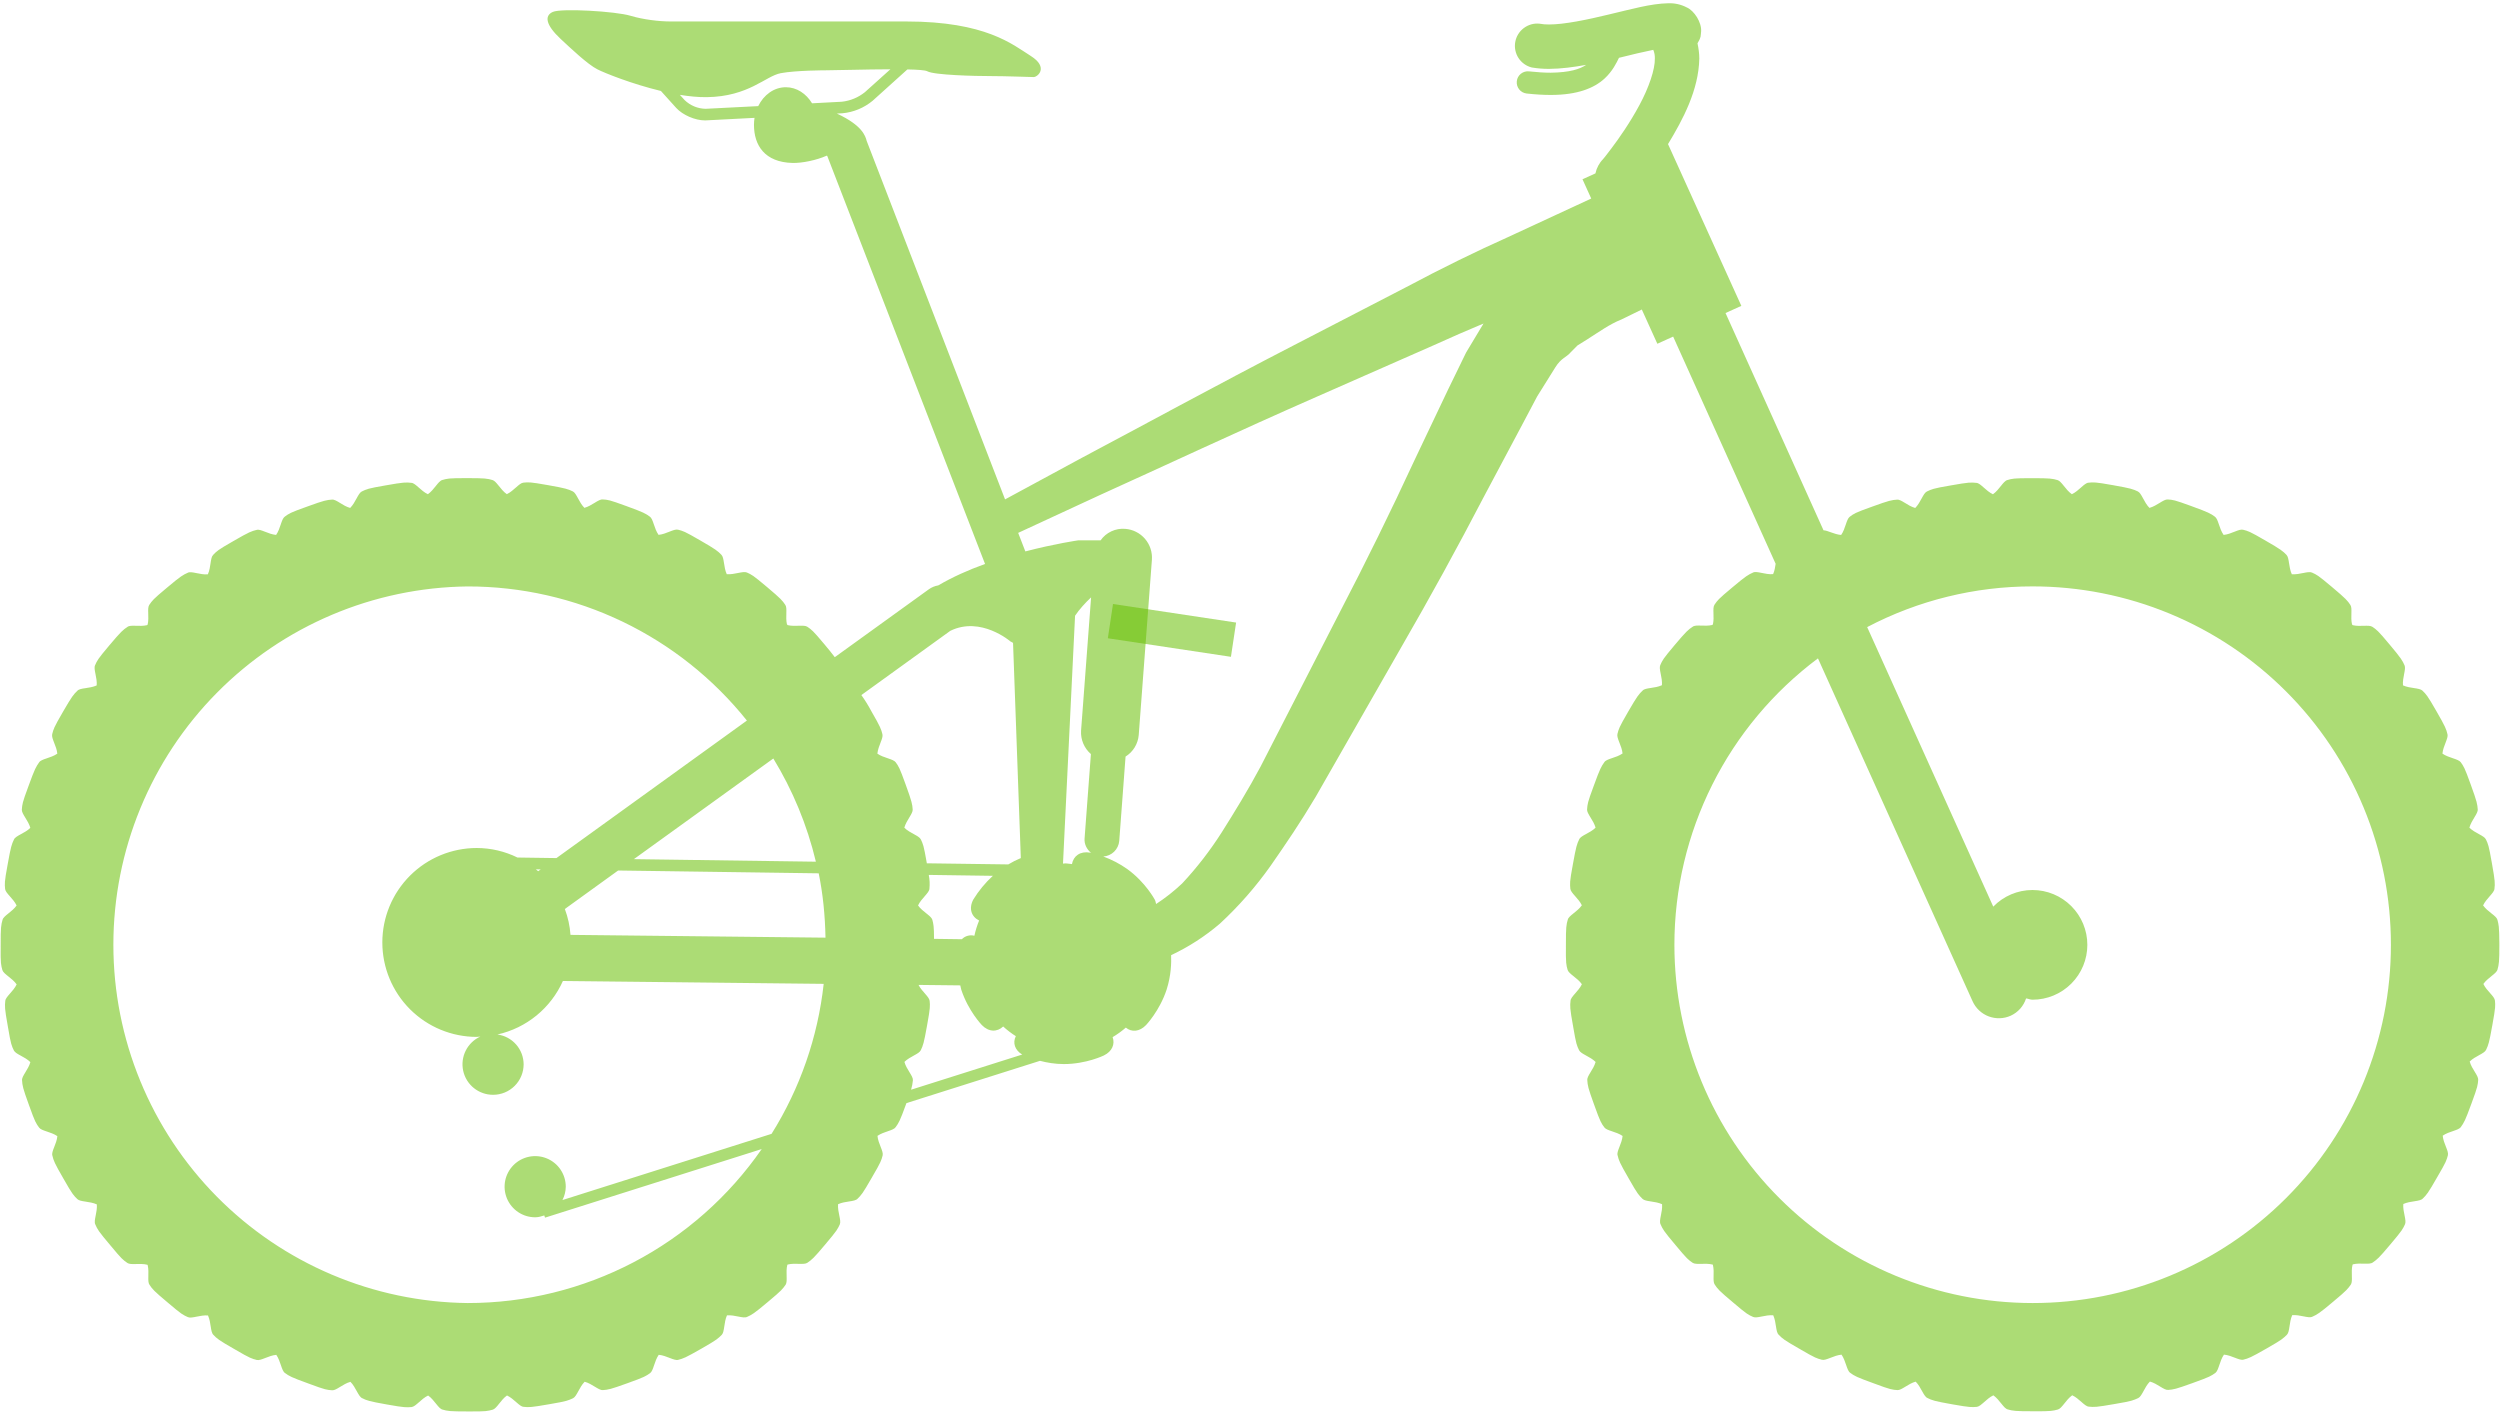 <svg width="212" height="120" viewBox="0 0 212 120" fill="none" xmlns="http://www.w3.org/2000/svg" xmlns:xlink="http://www.w3.org/1999/xlink">
<path d="M211.778,77.988C211.676,77.644 210.95,77.322 210.566,76.778C210.85,76.17 211.508,75.728 211.53,75.371C211.578,74.92 211.594,74.76 211.312,73.196C211.042,71.637 210.99,71.582 210.802,71.174C210.642,70.849 209.874,70.657 209.404,70.187C209.58,69.541 210.144,68.992 210.112,68.639C210.078,68.193 210.062,68.028 209.52,66.535C208.984,65.046 208.926,64.999 208.67,64.635C208.452,64.345 207.664,64.286 207.118,63.906C207.182,63.24 207.64,62.601 207.546,62.26C207.436,61.825 207.394,61.669 206.598,60.289C205.81,58.914 205.74,58.887 205.426,58.569C205.168,58.315 204.376,58.397 203.772,58.119C203.714,57.453 204.054,56.747 203.906,56.422C203.722,56.015 203.656,55.866 202.632,54.647C201.614,53.429 201.548,53.413 201.178,53.154C200.888,52.958 200.152,53.166 199.517,53.017L199.451,52.951C199.302,52.316 199.509,51.583 199.31,51.297C199.059,50.929 198.965,50.799 197.746,49.773C196.531,48.75 196.465,48.742 196.057,48.554C195.724,48.405 195.011,48.75 194.345,48.695C194.067,48.092 194.145,47.308 193.894,47.053C193.577,46.732 193.463,46.619 192.088,45.827C190.713,45.028 190.646,45.036 190.211,44.922C189.859,44.832 189.224,45.298 188.562,45.361C188.174,44.808 188.119,44.021 187.825,43.817C187.465,43.554 187.331,43.464 185.835,42.92C184.342,42.375 184.279,42.387 183.828,42.355C183.468,42.324 182.915,42.896 182.273,43.069C181.803,42.594 181.611,41.826 181.289,41.674C180.882,41.482 180.737,41.419 179.17,41.141C177.61,40.863 177.543,40.894 177.097,40.933C176.74,40.964 176.297,41.623 175.694,41.909C175.145,41.525 174.824,40.804 174.475,40.71C174.044,40.588 173.892,40.549 172.297,40.549C170.71,40.549 170.651,40.588 170.216,40.71C169.871,40.804 169.55,41.525 169.002,41.913C168.39,41.627 167.951,40.964 167.603,40.949C167.148,40.898 166.988,40.886 165.424,41.164C163.857,41.431 163.818,41.486 163.394,41.682C163.073,41.842 162.881,42.606 162.411,43.076C161.761,42.9 161.22,42.324 160.867,42.371C160.409,42.406 160.248,42.422 158.759,42.963C157.262,43.496 157.231,43.551 156.859,43.821C156.565,44.032 156.51,44.824 156.13,45.365C155.53,45.314 154.99,44.977 154.633,44.969L146.326,26.549L146.323,26.545L147.666,25.938L141.448,12.22C142.698,10.155 144.054,7.643 144.101,4.955C144.101,4.536 144.038,4.101 143.948,3.67C144.042,3.51 144.14,3.353 144.191,3.161L144.214,3.079C144.234,2.949 144.247,2.818 144.254,2.687C144.32,1.915 143.678,0.9 143.023,0.622C142.543,0.375 142.007,0.256 141.468,0.277C139.975,0.304 138.321,0.786 136.445,1.225C134.603,1.672 132.648,2.079 131.351,2.076C131.084,2.08 130.817,2.058 130.555,2.009C130.079,1.957 129.602,2.092 129.219,2.38C128.836,2.667 128.576,3.089 128.493,3.561C128.409,4.032 128.507,4.518 128.768,4.919C129.029,5.321 129.432,5.608 129.897,5.723C130.379,5.806 130.869,5.841 131.351,5.841C132.377,5.837 133.447,5.692 134.505,5.5C133.976,5.864 133.122,6.143 131.492,6.166C130.967,6.166 130.363,6.127 129.666,6.053C129.543,6.038 129.418,6.049 129.298,6.083C129.179,6.118 129.068,6.175 128.971,6.253C128.874,6.33 128.793,6.426 128.734,6.535C128.674,6.644 128.637,6.764 128.624,6.887C128.569,7.404 128.937,7.867 129.454,7.929C130.203,8.012 130.881,8.051 131.496,8.051L131.523,8.051C133.749,8.051 135.175,7.483 136.068,6.66C136.754,6.025 137.083,5.324 137.291,4.897L137.314,4.897C138.376,4.626 139.411,4.387 140.198,4.227C140.295,4.458 140.341,4.708 140.331,4.959C140.355,5.88 139.814,7.451 139.027,8.905C138.243,10.371 137.283,11.75 136.633,12.604C136.213,13.176 135.943,13.489 135.943,13.489C135.615,13.824 135.39,14.246 135.293,14.704L134.195,15.202L134.936,16.836L127.816,20.135C125.223,21.295 122.292,22.725 119.251,24.347L109.624,29.327C103.069,32.709 96.611,36.247 91.729,38.829L85.229,42.348L73.497,11.957C73.384,11.519 73.117,10.629 70.966,9.63L71.436,9.606C72.378,9.518 73.271,9.148 73.999,8.545L76.945,5.888C77.823,5.904 78.473,5.951 78.638,6.045C79.21,6.37 82.701,6.452 83.998,6.452C85.303,6.452 87.333,6.535 87.658,6.535C87.983,6.535 88.955,5.723 87.415,4.748C85.867,3.772 83.595,1.821 76.855,1.821L56.868,1.821C55.892,1.821 54.544,1.66 53.459,1.335C52.19,0.955 47.609,0.688 46.88,1.01C46.144,1.335 46.281,2.119 47.531,3.29C48.369,4.07 49.842,5.473 50.669,5.884C51.312,6.209 53.592,7.122 56.045,7.714L57.342,9.152C57.895,9.755 58.941,10.21 59.783,10.21L59.897,10.206L63.984,9.994C63.953,10.19 63.937,10.388 63.937,10.586C63.937,12.31 64.83,13.764 67.224,13.819C68.031,13.834 69.238,13.587 70.108,13.2L70.147,13.215L83.532,47.825C82.149,48.319 80.793,48.923 79.567,49.64C79.282,49.688 79.012,49.799 78.775,49.965L70.79,55.729C70.509,55.358 70.218,54.996 69.916,54.643C68.897,53.425 68.831,53.409 68.462,53.15C68.172,52.954 67.436,53.162 66.801,53.013L66.734,52.947C66.585,52.312 66.793,51.579 66.593,51.293C66.342,50.925 66.248,50.795 65.03,49.769C63.815,48.746 63.749,48.738 63.341,48.55C63.008,48.401 62.295,48.746 61.629,48.691C61.351,48.088 61.429,47.304 61.178,47.05C60.861,46.728 60.747,46.615 59.372,45.823C57.996,45.024 57.93,45.032 57.495,44.918C57.142,44.828 56.508,45.294 55.845,45.357C55.457,44.804 55.403,44.017 55.109,43.813C54.748,43.551 54.615,43.46 53.118,42.916C51.625,42.371 51.563,42.383 51.112,42.352C50.752,42.32 50.199,42.892 49.556,43.065C49.086,42.591 48.894,41.823 48.573,41.67C48.165,41.478 48.02,41.415 46.453,41.137C44.894,40.859 44.827,40.89 44.38,40.929C44.024,40.961 43.581,41.619 42.978,41.905C42.429,41.521 42.108,40.8 41.759,40.706C41.328,40.584 41.175,40.545 39.58,40.545C37.994,40.545 37.935,40.584 37.5,40.706C37.155,40.8 36.834,41.521 36.285,41.909C35.674,41.623 35.235,40.961 34.886,40.945C34.432,40.894 34.271,40.882 32.708,41.16C31.141,41.427 31.101,41.482 30.678,41.678C30.357,41.838 30.165,42.602 29.695,43.073C29.044,42.896 28.504,42.32 28.151,42.367C27.692,42.402 27.532,42.418 26.043,42.959C24.546,43.492 24.515,43.547 24.142,43.817C23.849,44.029 23.794,44.82 23.414,45.361C22.74,45.302 22.105,44.832 21.768,44.934C21.321,45.047 21.165,45.086 19.793,45.882C18.414,46.669 18.394,46.732 18.069,47.061C17.818,47.316 17.901,48.104 17.626,48.703C16.952,48.762 16.243,48.405 15.93,48.566C15.51,48.758 15.361,48.825 14.151,49.843C12.928,50.862 12.92,50.921 12.654,51.301C12.458,51.595 12.67,52.335 12.521,52.962L12.47,53.013C11.827,53.17 11.087,52.947 10.808,53.162C10.428,53.417 10.295,53.515 9.276,54.722C8.25,55.94 8.25,55.999 8.058,56.422C7.909,56.747 8.258,57.464 8.199,58.123C7.588,58.405 6.804,58.315 6.565,58.573C6.236,58.895 6.122,59.008 5.327,60.383C4.531,61.759 4.543,61.818 4.426,62.26C4.335,62.613 4.802,63.256 4.86,63.91C4.304,64.298 3.516,64.345 3.321,64.643C3.058,65.019 2.964,65.152 2.423,66.641C1.867,68.134 1.894,68.193 1.851,68.651C1.824,69.012 2.396,69.564 2.572,70.203C2.094,70.677 1.322,70.861 1.185,71.19C0.989,71.602 0.927,71.75 0.648,73.31C0.358,74.869 0.398,74.932 0.433,75.387C0.472,75.747 1.13,76.194 1.408,76.785C1.021,77.338 0.3,77.655 0.217,78C0.092,78.439 0.053,78.596 0.057,80.183C0.041,81.773 0.088,81.828 0.202,82.263C0.303,82.608 1.032,82.933 1.412,83.478C1.122,84.085 0.468,84.528 0.448,84.881C0.401,85.331 0.386,85.492 0.668,87.055C0.93,88.623 0.985,88.666 1.177,89.081C1.338,89.406 2.11,89.602 2.576,90.068C2.396,90.719 1.828,91.26 1.871,91.612C1.902,92.071 1.918,92.231 2.459,93.716C2.995,95.217 3.054,95.252 3.317,95.621C3.528,95.911 4.324,95.969 4.864,96.346C4.802,97.019 4.331,97.654 4.441,97.991C4.551,98.434 4.594,98.587 5.389,99.962C6.173,101.345 6.244,101.365 6.561,101.686C6.816,101.933 7.611,101.855 8.211,102.133C8.269,102.807 7.917,103.516 8.081,103.829C8.265,104.249 8.332,104.39 9.359,105.604C10.37,106.827 10.436,106.839 10.805,107.101C11.102,107.301 11.855,107.089 12.493,107.25L12.521,107.274C12.681,107.92 12.466,108.665 12.677,108.947C12.928,109.327 13.026,109.452 14.241,110.471C15.452,111.505 15.522,111.501 15.934,111.693C16.263,111.838 16.976,111.494 17.638,111.552C17.916,112.164 17.834,112.947 18.093,113.194C18.406,113.519 18.52,113.629 19.899,114.417C21.27,115.22 21.337,115.204 21.776,115.326C22.128,115.408 22.767,114.95 23.429,114.891C23.813,115.443 23.868,116.231 24.166,116.431C24.534,116.697 24.667,116.783 26.16,117.324C27.649,117.88 27.712,117.857 28.17,117.896C28.527,117.92 29.076,117.351 29.718,117.179C30.192,117.657 30.38,118.421 30.713,118.566C31.121,118.766 31.266,118.825 32.825,119.103C34.385,119.381 34.448,119.346 34.902,119.318C35.263,119.279 35.705,118.625 36.305,118.339C36.853,118.727 37.171,119.448 37.523,119.534C37.958,119.655 38.111,119.691 39.698,119.691C41.285,119.702 41.344,119.652 41.779,119.542C42.131,119.444 42.449,118.723 42.993,118.335C43.601,118.621 44.043,119.279 44.4,119.299C44.847,119.346 45.007,119.354 46.571,119.079C48.134,118.817 48.177,118.754 48.596,118.57C48.922,118.406 49.114,117.641 49.58,117.171C50.23,117.348 50.775,117.92 51.132,117.88C51.582,117.845 51.743,117.826 53.228,117.289C54.725,116.752 54.76,116.693 55.132,116.439C55.422,116.219 55.481,115.432 55.861,114.887C56.531,114.95 57.166,115.412 57.515,115.314C57.949,115.2 58.102,115.153 59.478,114.366C60.861,113.578 60.88,113.508 61.206,113.194C61.456,112.932 61.374,112.144 61.648,111.541C62.318,111.486 63.028,111.835 63.353,111.674C63.76,111.486 63.913,111.419 65.12,110.4C66.342,109.382 66.35,109.315 66.621,108.947C66.817,108.649 66.605,107.904 66.762,107.27L66.797,107.231C67.443,107.074 68.184,107.289 68.474,107.078C68.846,106.819 68.979,106.725 69.994,105.514C71.021,104.3 71.021,104.233 71.217,103.826C71.362,103.489 71.013,102.779 71.068,102.117C71.679,101.835 72.463,101.921 72.714,101.659C73.035,101.345 73.148,101.232 73.936,99.852C74.739,98.481 74.728,98.414 74.849,97.979C74.935,97.623 74.469,96.988 74.41,96.322C74.963,95.938 75.75,95.883 75.95,95.585C76.213,95.217 76.307,95.084 76.847,93.595L76.867,93.544L88.191,89.959C88.759,90.104 89.433,90.233 90.213,90.233C92.117,90.233 93.606,89.504 93.606,89.504C94.311,89.163 94.566,88.54 94.35,87.949C94.75,87.714 95.118,87.443 95.471,87.141C95.961,87.549 96.635,87.498 97.183,86.926C97.183,86.926 98.331,85.731 98.927,83.925C99.319,82.71 99.334,81.621 99.311,80.998C100.807,80.294 102.201,79.393 103.456,78.317C105.058,76.834 106.5,75.187 107.759,73.404C109.06,71.531 110.274,69.752 111.559,67.589L118.804,54.925C121.256,50.685 123.613,46.391 125.873,42.046L129.07,36.039C129.509,35.205 129.944,34.397 130.355,33.61L131.895,31.145C132.397,30.338 132.832,30.318 133.212,29.856L133.764,29.3L134.587,28.786C135.645,28.112 136.515,27.482 137.491,27.094L139.226,26.247L140.543,29.151L141.883,28.543L150.574,47.81C150.531,48.096 150.488,48.409 150.358,48.687C149.684,48.746 148.975,48.39 148.662,48.55C148.242,48.742 148.094,48.809 146.883,49.828C145.66,50.846 145.652,50.905 145.386,51.285C145.19,51.579 145.402,52.32 145.253,52.947L145.202,52.998C144.559,53.154 143.819,52.931 143.541,53.146C143.16,53.401 143.027,53.499 142.008,54.706C140.982,55.924 140.982,55.983 140.79,56.406C140.641,56.732 140.99,57.449 140.931,58.107C140.32,58.389 139.536,58.299 139.297,58.558C138.968,58.879 138.854,58.993 138.059,60.368C137.263,61.743 137.275,61.802 137.158,62.245C137.068,62.597 137.534,63.24 137.593,63.894C137.036,64.282 136.249,64.329 136.053,64.627C135.79,65.003 135.696,65.136 135.155,66.625C134.599,68.118 134.626,68.177 134.583,68.635C134.556,68.996 135.128,69.548 135.304,70.187C134.826,70.661 134.054,70.845 133.917,71.174C133.721,71.586 133.659,71.735 133.38,73.294C133.09,74.854 133.13,74.916 133.165,75.371C133.204,75.731 133.862,76.178 134.141,76.77C133.753,77.322 133.032,77.64 132.949,77.984C132.824,78.423 132.785,78.58 132.789,80.167C132.773,81.758 132.82,81.813 132.934,82.248C133.036,82.592 133.764,82.918 134.144,83.462C133.855,84.07 133.2,84.512 133.181,84.865C133.134,85.316 133.118,85.476 133.4,87.04C133.663,88.607 133.717,88.65 133.909,89.065C134.07,89.391 134.842,89.586 135.308,90.053C135.128,90.703 134.56,91.244 134.603,91.597C134.634,92.055 134.65,92.216 135.191,93.701C135.727,95.201 135.786,95.237 136.049,95.605C136.26,95.895 137.056,95.954 137.596,96.33C137.534,97.004 137.064,97.639 137.173,97.976C137.283,98.418 137.326,98.571 138.122,99.946C138.905,101.33 138.976,101.349 139.293,101.67C139.548,101.917 140.343,101.839 140.943,102.117C141.001,102.791 140.649,103.5 140.813,103.814C140.998,104.233 141.064,104.374 142.091,105.589C143.102,106.811 143.168,106.823 143.537,107.086C143.834,107.285 144.587,107.074 145.225,107.234L145.253,107.258C145.413,107.904 145.198,108.649 145.41,108.931C145.66,109.311 145.758,109.437 146.973,110.455C148.184,111.49 148.254,111.486 148.666,111.678C148.995,111.823 149.708,111.478 150.37,111.537C150.648,112.148 150.566,112.932 150.825,113.178C151.138,113.504 151.252,113.613 152.631,114.401C154.002,115.204 154.069,115.189 154.508,115.31C154.86,115.392 155.499,114.934 156.161,114.875C156.545,115.428 156.6,116.215 156.898,116.415C157.266,116.681 157.4,116.768 158.892,117.308C160.381,117.865 160.444,117.841 160.902,117.88C161.259,117.904 161.808,117.336 162.45,117.163C162.924,117.641 163.112,118.405 163.445,118.55C163.853,118.75 163.998,118.809 165.557,119.087C167.117,119.365 167.18,119.33 167.634,119.303C167.995,119.264 168.437,118.609 169.037,118.323C169.585,118.711 169.903,119.432 170.255,119.518C170.69,119.64 170.843,119.675 172.43,119.675C174.017,119.687 174.076,119.636 174.511,119.526C174.863,119.428 175.181,118.707 175.725,118.319C176.333,118.605 176.775,119.264 177.132,119.283C177.579,119.33 177.739,119.338 179.303,119.064C180.866,118.801 180.909,118.739 181.328,118.554C181.654,118.39 181.846,117.626 182.312,117.156C182.962,117.332 183.507,117.904 183.864,117.865C184.314,117.83 184.475,117.81 185.96,117.273C187.457,116.736 187.492,116.678 187.864,116.423C188.154,116.203 188.213,115.416 188.593,114.871C189.263,114.934 189.898,115.396 190.247,115.298C190.681,115.185 190.834,115.138 192.21,114.35C193.593,113.562 193.612,113.492 193.938,113.178C194.188,112.916 194.106,112.128 194.38,111.525C195.05,111.47 195.76,111.819 196.085,111.658C196.492,111.47 196.645,111.404 197.852,110.385C199.074,109.366 199.082,109.299 199.353,108.931C199.549,108.633 199.337,107.889 199.494,107.254L199.529,107.215C200.176,107.058 200.916,107.274 201.206,107.062C201.578,106.803 201.712,106.709 202.726,105.499C203.754,104.284 203.754,104.217 203.948,103.81C204.094,103.473 203.746,102.764 203.8,102.101C204.412,101.819 205.194,101.906 205.446,101.643C205.768,101.33 205.88,101.216 206.668,99.837C207.472,98.465 207.46,98.399 207.582,97.964C207.668,97.607 207.202,96.972 207.142,96.306C207.694,95.922 208.482,95.868 208.682,95.57C208.944,95.201 209.038,95.068 209.58,93.579C210.132,92.086 210.108,92.028 210.152,91.573C210.176,91.209 209.604,90.66 209.43,90.017C209.904,89.547 210.668,89.355 210.818,89.03C211.01,88.623 211.076,88.474 211.354,86.91C211.636,85.355 211.606,85.288 211.57,84.841C211.53,84.477 210.872,84.038 210.59,83.439C210.978,82.89 211.7,82.569 211.786,82.224C211.906,81.785 211.95,81.628 211.946,80.038C211.93,78.482 211.892,78.427 211.778,77.988ZM68.862,8.76C68.368,7.941 67.561,7.397 66.64,7.397C65.637,7.397 64.763,8.043 64.297,8.999L59.842,9.226C59.176,9.216 58.538,8.953 58.059,8.49L57.652,8.043C58.451,8.172 59.231,8.251 59.956,8.239C63.502,8.184 64.912,6.452 66.209,6.205C67.51,5.962 70.03,5.962 70.03,5.962C70.95,5.962 73.435,5.88 75.503,5.876L73.344,7.816C72.782,8.269 72.1,8.551 71.381,8.627L68.862,8.76ZM79.206,79.614C79.202,78.525 79.159,78.376 79.061,77.992C78.959,77.647 78.234,77.326 77.85,76.782C78.133,76.174 78.791,75.731 78.814,75.375C78.856,74.98 78.838,74.581 78.759,74.192L84.194,74.27C83.551,74.86 82.993,75.536 82.537,76.28C82.129,77.04 82.376,77.742 83.03,78.059C82.859,78.477 82.724,78.91 82.627,79.352C82.44,79.303 82.243,79.304 82.056,79.356C81.87,79.408 81.7,79.508 81.565,79.646L79.206,79.614ZM48.377,79.277C48.324,78.527 48.163,77.788 47.899,77.083L52.417,73.819L69.426,74.058C69.787,75.822 69.967,77.651 70.002,79.513L48.377,79.277ZM45.446,73.721L45.854,73.725L45.638,73.878L45.446,73.721ZM53.753,72.855L65.578,64.321C67.212,66.998 68.439,69.936 69.187,73.071L53.753,72.855ZM92.509,63.945L91.972,71.1C91.933,71.594 92.168,72.033 92.524,72.323L92.438,72.303C91.611,72.158 91.028,72.577 90.902,73.275C90.71,73.263 90.53,73.216 90.334,73.216C90.267,73.216 90.209,73.232 90.142,73.235L91.165,52.214C91.545,51.65 92.027,51.128 92.524,50.658L91.674,61.966C91.652,62.338 91.716,62.71 91.861,63.053C92.006,63.396 92.227,63.701 92.509,63.945ZM85.683,54.392C85.683,54.392 85.765,54.443 85.906,54.514L86.565,72.765C86.198,72.917 85.843,73.097 85.503,73.302L78.595,73.208L78.595,73.2C78.325,71.641 78.274,71.586 78.086,71.178C77.925,70.853 77.157,70.661 76.687,70.191C76.863,69.544 77.427,68.996 77.396,68.643C77.361,68.197 77.345,68.032 76.804,66.539C76.267,65.05 76.209,65.003 75.954,64.639C75.735,64.349 74.947,64.29 74.402,63.91C74.465,63.244 74.923,62.605 74.829,62.264C74.72,61.829 74.677,61.673 73.881,60.293C73.633,59.824 73.352,59.373 73.043,58.942L80.585,53.495C83.171,52.226 85.683,54.392 85.683,54.392ZM39.655,110.498C31.656,110.408 24.016,107.166 18.392,101.478C12.768,95.79 9.614,88.113 9.614,80.114C9.614,72.115 12.768,64.438 18.392,58.75C24.016,53.062 31.656,49.821 39.655,49.73C44.203,49.726 48.694,50.747 52.794,52.716C56.893,54.685 60.497,57.552 63.337,61.104L47.186,72.765L43.879,72.718C42.806,72.19 41.627,71.914 40.431,71.911C38.307,71.911 36.27,72.755 34.768,74.257C33.266,75.759 32.422,77.796 32.422,79.92C32.422,82.044 33.266,84.081 34.768,85.583C36.27,87.085 38.307,87.929 40.431,87.929C40.537,87.929 40.635,87.902 40.736,87.898C40.198,88.142 39.759,88.564 39.494,89.092C39.229,89.62 39.152,90.224 39.278,90.802C39.404,91.38 39.723,91.897 40.184,92.268C40.645,92.638 41.219,92.84 41.81,92.839C42.151,92.84 42.488,92.773 42.803,92.644C43.118,92.514 43.404,92.323 43.645,92.083C43.886,91.842 44.077,91.556 44.207,91.241C44.338,90.927 44.404,90.589 44.404,90.249C44.4,89.631 44.173,89.035 43.765,88.572C43.357,88.108 42.795,87.807 42.182,87.725C43.397,87.454 44.532,86.902 45.496,86.114C46.46,85.326 47.226,84.324 47.734,83.188L69.849,83.431C69.353,87.949 67.842,92.297 65.429,96.15L47.695,101.765C47.876,101.414 47.972,101.026 47.977,100.632C47.977,100.119 47.825,99.618 47.54,99.191C47.255,98.764 46.85,98.432 46.376,98.236C45.902,98.039 45.381,97.988 44.877,98.088C44.374,98.188 43.912,98.435 43.549,98.798C43.187,99.161 42.94,99.623 42.839,100.126C42.739,100.629 42.791,101.151 42.987,101.625C43.183,102.099 43.516,102.504 43.942,102.789C44.369,103.074 44.87,103.226 45.383,103.226C45.658,103.226 45.909,103.148 46.155,103.069L46.218,103.257L64.595,97.439C61.803,101.469 58.076,104.763 53.732,107.038C49.388,109.312 44.558,110.5 39.655,110.498ZM76.695,90.049C77.169,89.579 77.933,89.387 78.082,89.061C78.274,88.654 78.34,88.505 78.618,86.942C78.901,85.386 78.869,85.319 78.834,84.873C78.795,84.52 78.183,84.093 77.89,83.521L81.432,83.56C81.467,83.686 81.475,83.799 81.514,83.921C82.106,85.727 83.258,86.922 83.258,86.922C83.838,87.525 84.559,87.533 85.068,87.047C85.405,87.349 85.758,87.627 86.142,87.866C85.859,88.442 86.055,89.046 86.682,89.426L77.259,92.408C77.339,92.146 77.391,91.877 77.415,91.604C77.439,91.24 76.867,90.691 76.695,90.049ZM122.805,33.018L119.96,39.001C117.931,43.387 115.798,47.724 113.566,52.01L106.901,64.999C105.898,66.888 104.667,68.898 103.605,70.579C102.623,72.123 101.5,73.574 100.251,74.913C99.567,75.56 98.826,76.145 98.037,76.66C98.002,76.539 97.994,76.421 97.928,76.296C97.928,76.296 97.152,74.83 95.612,73.71C94.979,73.26 94.289,72.897 93.559,72.632C93.904,72.61 94.23,72.465 94.478,72.224C94.726,71.982 94.88,71.66 94.911,71.316L95.447,64.157C95.763,63.96 96.028,63.693 96.222,63.376C96.415,63.059 96.533,62.701 96.564,62.331L97.681,47.473C97.729,46.825 97.519,46.185 97.096,45.693C96.673,45.201 96.071,44.897 95.424,44.847C95.021,44.812 94.615,44.883 94.248,45.054C93.881,45.224 93.565,45.488 93.332,45.819L91.447,45.819C91.447,45.819 89.492,46.097 86.949,46.76L86.341,45.188L93.316,41.96C98.339,39.691 104.992,36.568 111.716,33.618L121.582,29.276C123.048,28.61 124.451,27.999 125.802,27.435L124.325,29.895C123.828,30.906 123.322,31.948 122.805,33.018ZM172.371,110.498C164.314,110.497 156.586,107.296 150.889,101.598C145.191,95.901 141.99,88.174 141.989,80.116C141.99,75.4 143.091,70.75 145.205,66.534C147.318,62.318 150.385,58.653 154.163,55.83L167.274,84.904C167.405,85.197 167.594,85.462 167.828,85.682C168.062,85.903 168.337,86.075 168.638,86.189C168.938,86.302 169.258,86.356 169.58,86.346C169.901,86.336 170.217,86.263 170.51,86.131C170.817,85.99 171.091,85.787 171.315,85.535C171.539,85.283 171.708,84.986 171.811,84.665C171.999,84.689 172.164,84.775 172.356,84.775C173.589,84.775 174.772,84.285 175.644,83.413C176.517,82.54 177.007,81.357 177.007,80.124C177.007,78.89 176.517,77.707 175.644,76.835C174.772,75.963 173.589,75.473 172.356,75.473C171.735,75.473 171.12,75.597 170.549,75.84C169.977,76.082 169.46,76.437 169.029,76.883L158.336,53.178C162.664,50.908 167.48,49.723 172.367,49.726C176.358,49.726 180.309,50.512 183.995,52.039C187.682,53.566 191.031,55.804 193.852,58.626C196.674,61.448 198.912,64.797 200.438,68.484C201.964,72.171 202.75,76.122 202.75,80.112C202.752,84.103 201.968,88.054 200.442,91.742C198.917,95.429 196.68,98.779 193.858,101.601C191.037,104.423 187.687,106.662 184,108.188C180.313,109.715 176.362,110.5 172.371,110.498Z" fill="#67BF00" fill-opacity="0.54"/>
<path d="M104.661,51.99L94.105,51.99L94.105,54.928L104.661,54.928L104.661,51.99Z" transform="rotate(-171.432 99.383 53.459)" fill="#67BF00" fill-opacity="0.54"/>
</svg>
